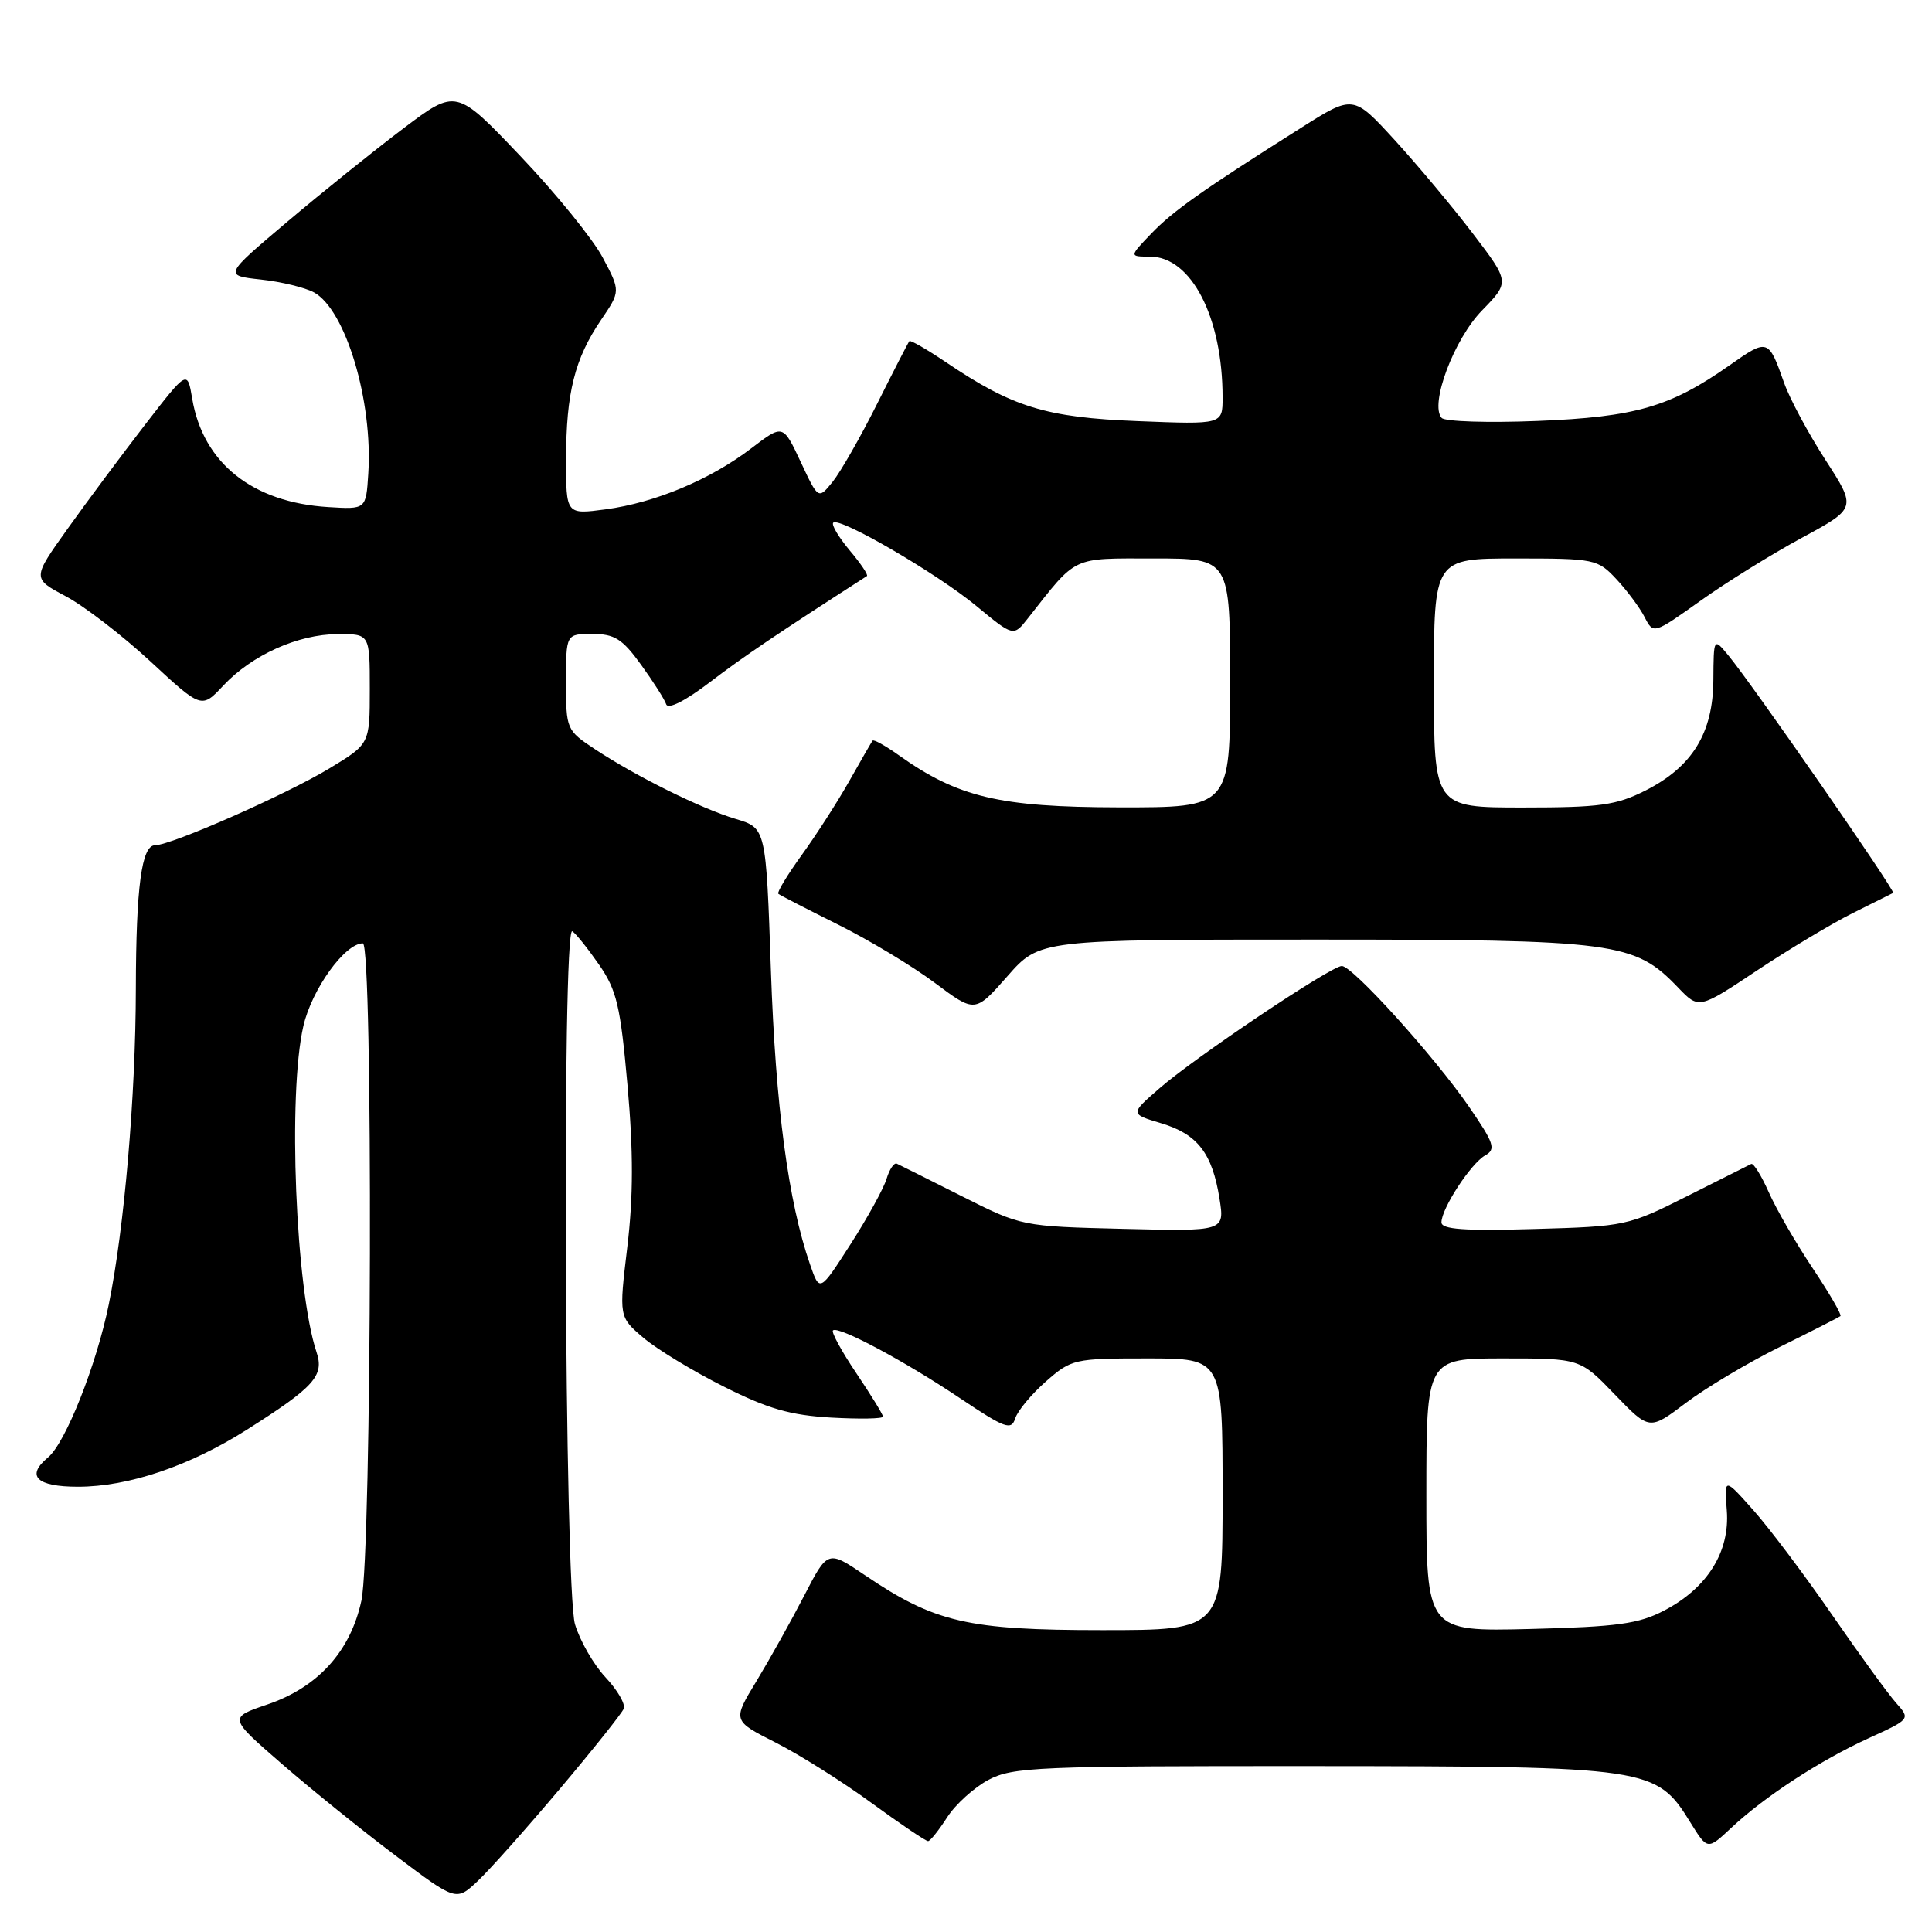 <?xml version="1.0" encoding="UTF-8" standalone="no"?>
<!DOCTYPE svg PUBLIC "-//W3C//DTD SVG 1.1//EN" "http://www.w3.org/Graphics/SVG/1.1/DTD/svg11.dtd" >
<svg xmlns="http://www.w3.org/2000/svg" xmlns:xlink="http://www.w3.org/1999/xlink" version="1.1" viewBox="0 0 256 256">
 <g >
 <path fill="currentColor"
d=" M 74.21 237.00 C 78.61 231.78 82.41 227.01 82.65 226.41 C 82.90 225.80 81.81 223.93 80.23 222.25 C 78.66 220.57 76.84 217.41 76.19 215.23 C 74.80 210.59 74.46 122.55 75.83 123.40 C 76.29 123.68 77.88 125.67 79.37 127.81 C 81.72 131.20 82.21 133.27 83.15 143.84 C 83.93 152.63 83.92 158.52 83.12 165.24 C 82.01 174.50 82.01 174.50 85.25 177.26 C 87.04 178.78 91.83 181.69 95.90 183.73 C 101.76 186.68 104.72 187.53 110.15 187.84 C 113.92 188.05 117.00 188.00 117.00 187.71 C 117.00 187.43 115.41 184.84 113.47 181.96 C 111.53 179.08 110.14 176.53 110.37 176.29 C 111.04 175.63 119.85 180.33 127.25 185.30 C 133.18 189.27 134.00 189.57 134.52 187.95 C 134.83 186.95 136.66 184.75 138.58 183.06 C 141.97 180.08 142.34 180.00 152.03 180.00 C 162.00 180.00 162.00 180.00 162.00 198.00 C 162.00 216.00 162.00 216.00 146.04 216.00 C 128.22 216.00 123.87 214.99 114.59 208.71 C 109.68 205.39 109.68 205.39 106.55 211.45 C 104.83 214.78 101.99 219.86 100.24 222.75 C 97.05 228.00 97.05 228.00 102.78 230.90 C 105.92 232.49 111.64 236.09 115.48 238.90 C 119.32 241.70 122.69 243.98 122.98 243.96 C 123.27 243.94 124.40 242.52 125.50 240.81 C 126.60 239.09 129.07 236.86 130.98 235.84 C 134.20 234.14 137.48 234.00 173.98 234.02 C 218.62 234.05 219.47 234.17 223.97 241.46 C 226.25 245.15 226.25 245.15 229.38 242.22 C 233.80 238.07 241.14 233.28 247.61 230.32 C 253.15 227.79 253.15 227.79 251.24 225.64 C 250.19 224.46 246.38 219.22 242.78 214.00 C 239.18 208.78 234.49 202.54 232.35 200.13 C 228.47 195.77 228.47 195.77 228.81 200.13 C 229.24 205.61 226.23 210.43 220.50 213.41 C 217.14 215.17 214.31 215.56 202.75 215.85 C 189.00 216.19 189.00 216.19 189.00 198.10 C 189.00 180.00 189.00 180.00 199.18 180.00 C 209.37 180.00 209.37 180.00 213.96 184.77 C 218.56 189.54 218.56 189.54 223.38 185.90 C 226.03 183.90 231.64 180.55 235.85 178.47 C 240.06 176.39 243.66 174.55 243.87 174.39 C 244.07 174.23 242.41 171.37 240.18 168.03 C 237.95 164.70 235.34 160.17 234.37 157.97 C 233.39 155.77 232.35 154.09 232.05 154.23 C 231.75 154.38 227.92 156.30 223.55 158.50 C 215.77 162.42 215.36 162.51 203.30 162.85 C 194.02 163.12 191.00 162.90 191.00 161.97 C 191.00 160.13 194.91 154.15 196.80 153.09 C 198.25 152.28 197.98 151.49 194.64 146.63 C 190.05 139.97 179.23 128.00 177.80 128.00 C 176.38 128.00 158.36 140.08 153.62 144.22 C 149.73 147.60 149.73 147.60 153.87 148.84 C 158.68 150.28 160.63 152.80 161.59 158.83 C 162.28 163.16 162.28 163.16 148.83 162.83 C 135.40 162.50 135.37 162.49 127.44 158.50 C 123.07 156.30 119.20 154.36 118.83 154.19 C 118.47 154.03 117.86 154.93 117.48 156.19 C 117.10 157.46 114.95 161.37 112.70 164.87 C 108.61 171.24 108.61 171.24 107.33 167.53 C 104.45 159.23 102.77 146.59 102.15 128.61 C 101.50 109.72 101.50 109.72 97.50 108.52 C 92.88 107.14 84.29 102.88 78.80 99.25 C 75.06 96.77 75.00 96.63 75.00 90.37 C 75.00 84.00 75.00 84.00 78.49 84.00 C 81.43 84.00 82.46 84.65 84.93 88.06 C 86.55 90.30 88.05 92.66 88.27 93.31 C 88.51 94.04 90.79 92.89 94.08 90.38 C 98.52 86.99 103.01 83.96 114.87 76.33 C 115.08 76.19 114.05 74.66 112.58 72.92 C 111.12 71.17 110.14 69.53 110.41 69.26 C 111.22 68.45 124.16 75.98 129.39 80.31 C 134.29 84.36 134.29 84.36 136.20 81.93 C 142.79 73.56 141.85 74.00 152.91 74.00 C 163.00 74.00 163.00 74.00 163.00 90.50 C 163.00 107.00 163.00 107.00 148.25 106.98 C 132.43 106.95 126.93 105.65 119.08 100.06 C 117.32 98.81 115.77 97.94 115.62 98.14 C 115.47 98.34 114.08 100.75 112.53 103.50 C 110.98 106.25 108.14 110.66 106.23 113.30 C 104.32 115.94 102.93 118.25 103.13 118.43 C 103.33 118.61 106.88 120.44 111.00 122.49 C 115.12 124.54 120.91 128.02 123.85 130.22 C 129.20 134.22 129.20 134.22 133.48 129.36 C 137.75 124.50 137.75 124.50 174.13 124.50 C 214.24 124.50 216.57 124.81 222.38 130.88 C 225.11 133.72 225.11 133.72 232.80 128.60 C 237.04 125.79 242.75 122.36 245.50 120.99 C 248.25 119.62 250.66 118.42 250.85 118.32 C 251.23 118.12 232.08 90.52 228.99 86.81 C 227.07 84.50 227.07 84.50 227.03 90.10 C 226.99 97.14 224.24 101.61 218.03 104.75 C 214.16 106.70 212.03 107.00 201.79 107.00 C 190.00 107.00 190.00 107.00 190.00 90.50 C 190.00 74.00 190.00 74.00 200.81 74.00 C 211.32 74.00 211.70 74.08 214.19 76.75 C 215.60 78.26 217.28 80.52 217.92 81.77 C 219.09 84.04 219.09 84.04 225.30 79.62 C 228.71 77.18 234.77 73.42 238.76 71.26 C 246.01 67.33 246.01 67.33 241.88 60.94 C 239.61 57.42 237.14 52.83 236.40 50.72 C 234.34 44.87 234.24 44.84 229.21 48.38 C 221.33 53.92 216.72 55.26 203.68 55.78 C 197.17 56.04 191.48 55.86 191.03 55.38 C 189.40 53.62 192.66 44.93 196.39 41.12 C 200.05 37.36 200.05 37.36 195.15 30.93 C 192.45 27.39 187.78 21.81 184.78 18.53 C 179.31 12.56 179.31 12.56 172.41 16.93 C 159.36 25.17 155.41 27.96 152.52 30.98 C 149.63 34.00 149.63 34.00 152.36 34.00 C 157.85 34.00 162.00 42.03 162.00 52.68 C 162.00 56.25 162.00 56.25 150.75 55.80 C 138.59 55.32 134.18 53.97 125.32 47.98 C 122.81 46.29 120.64 45.04 120.50 45.20 C 120.35 45.37 118.43 49.10 116.23 53.50 C 114.03 57.90 111.37 62.55 110.33 63.84 C 108.43 66.19 108.43 66.19 106.09 61.19 C 103.75 56.20 103.75 56.20 99.57 59.39 C 94.13 63.55 86.81 66.61 80.25 67.49 C 75.00 68.19 75.00 68.19 75.01 60.84 C 75.01 52.06 76.15 47.54 79.63 42.41 C 82.23 38.58 82.23 38.58 79.86 34.12 C 78.56 31.67 73.66 25.63 68.97 20.70 C 60.45 11.74 60.45 11.74 53.47 17.00 C 49.64 19.89 42.71 25.46 38.07 29.38 C 29.65 36.50 29.65 36.50 34.57 37.04 C 37.28 37.33 40.45 38.11 41.62 38.75 C 45.81 41.08 49.42 53.14 48.80 62.77 C 48.50 67.50 48.50 67.50 43.50 67.19 C 33.46 66.58 26.91 61.37 25.47 52.84 C 24.83 49.02 24.83 49.02 19.24 56.25 C 16.17 60.23 11.54 66.44 8.96 70.06 C 4.26 76.64 4.26 76.64 8.70 79.00 C 11.14 80.29 16.19 84.18 19.92 87.63 C 26.71 93.92 26.71 93.92 29.60 90.83 C 33.41 86.78 39.48 84.05 44.75 84.02 C 49.00 84.00 49.00 84.00 49.00 91.29 C 49.00 98.58 49.00 98.58 43.66 101.81 C 37.95 105.27 22.69 112.00 20.55 112.00 C 18.76 112.00 18.03 117.51 18.00 131.00 C 17.98 145.23 16.47 162.77 14.41 172.86 C 12.77 180.90 8.68 191.19 6.37 193.11 C 3.39 195.58 4.83 197.00 10.34 197.00 C 17.00 197.00 25.09 194.27 32.67 189.47 C 41.66 183.78 42.99 182.30 41.94 179.16 C 39.17 170.86 38.12 144.94 40.20 135.95 C 41.32 131.08 45.70 125.00 48.08 125.00 C 49.45 125.00 49.27 205.63 47.89 212.09 C 46.44 218.82 42.12 223.59 35.38 225.87 C 30.29 227.60 30.29 227.60 37.39 233.76 C 41.30 237.15 48.09 242.63 52.48 245.93 C 60.45 251.94 60.45 251.94 63.33 249.22 C 64.92 247.72 69.81 242.22 74.21 237.00 Z "/>
</g>
</svg>